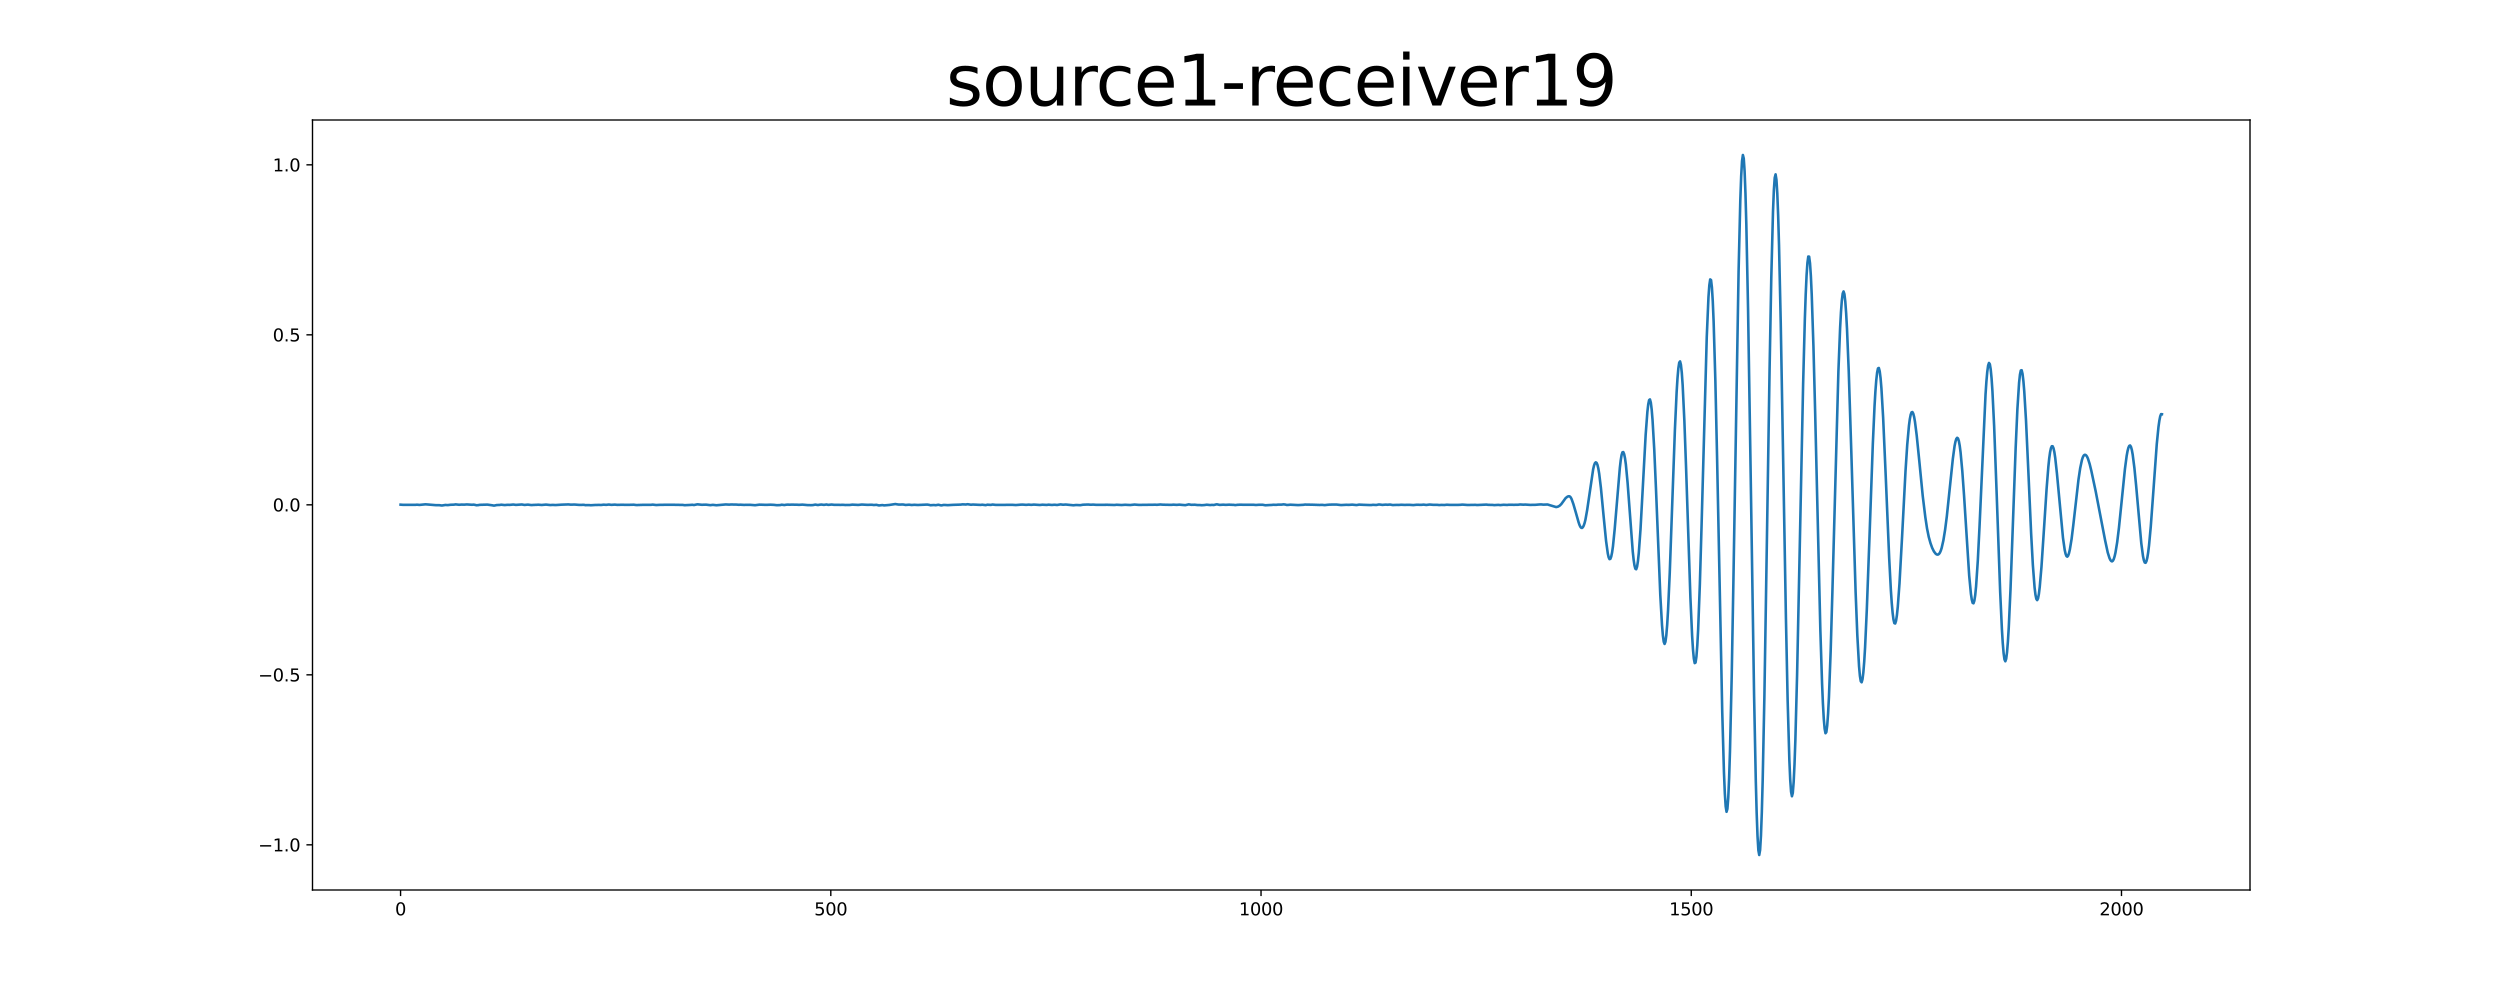 <?xml version="1.0" encoding="utf-8" standalone="no"?>
<!DOCTYPE svg PUBLIC "-//W3C//DTD SVG 1.1//EN"
  "http://www.w3.org/Graphics/SVG/1.1/DTD/svg11.dtd">
<svg xmlns:xlink="http://www.w3.org/1999/xlink" width="1440pt" height="576pt" viewBox="0 0 1440 576" xmlns="http://www.w3.org/2000/svg" version="1.1">
 <defs>
  <style type="text/css">*{stroke-linejoin: round; stroke-linecap: butt}</style>
 </defs>
 <g id="figure_1">
  <g id="patch_1">
   <path d="M 0 576 
L 1440 576 
L 1440 0 
L 0 0 
z
" style="fill: #ffffff"/>
  </g>
  <g id="axes_1">
   <g id="patch_2">
    <path d="M 180 512.64 
L 1296 512.64 
L 1296 69.12 
L 180 69.12 
z
" style="fill: #ffffff"/>
   </g>
   <g id="matplotlib.axis_1">
    <g id="xtick_1">
     <g id="line2d_1">
      <defs>
       <path id="m9acf3d17cc" d="M 0 0 
L 0 3.5 
" style="stroke: #000000; stroke-width: 0.8"/>
      </defs>
      <g>
       <use xlink:href="#m9acf3d17cc" x="230.727" y="512.64" style="stroke: #000000; stroke-width: 0.8"/>
      </g>
     </g>
     <g id="text_1">
      <!-- 0 -->
      <g transform="translate(227.546 527.238) scale(0.1 -0.1)">
       <defs>
        <path id="DejaVuSans-30" d="M 2034 4250 
Q 1547 4250 1301 3770 
Q 1056 3291 1056 2328 
Q 1056 1369 1301 889 
Q 1547 409 2034 409 
Q 2525 409 2770 889 
Q 3016 1369 3016 2328 
Q 3016 3291 2770 3770 
Q 2525 4250 2034 4250 
z
M 2034 4750 
Q 2819 4750 3233 4129 
Q 3647 3509 3647 2328 
Q 3647 1150 3233 529 
Q 2819 -91 2034 -91 
Q 1250 -91 836 529 
Q 422 1150 422 2328 
Q 422 3509 836 4129 
Q 1250 4750 2034 4750 
z
" transform="scale(0.016)"/>
       </defs>
       <use xlink:href="#DejaVuSans-30"/>
      </g>
     </g>
    </g>
    <g id="xtick_2">
     <g id="line2d_2">
      <g>
       <use xlink:href="#m9acf3d17cc" x="478.54" y="512.64" style="stroke: #000000; stroke-width: 0.8"/>
      </g>
     </g>
     <g id="text_2">
      <!-- 500 -->
      <g transform="translate(468.996 527.238) scale(0.1 -0.1)">
       <defs>
        <path id="DejaVuSans-35" d="M 691 4666 
L 3169 4666 
L 3169 4134 
L 1269 4134 
L 1269 2991 
Q 1406 3038 1543 3061 
Q 1681 3084 1819 3084 
Q 2600 3084 3056 2656 
Q 3513 2228 3513 1497 
Q 3513 744 3044 326 
Q 2575 -91 1722 -91 
Q 1428 -91 1123 -41 
Q 819 9 494 109 
L 494 744 
Q 775 591 1075 516 
Q 1375 441 1709 441 
Q 2250 441 2565 725 
Q 2881 1009 2881 1497 
Q 2881 1984 2565 2268 
Q 2250 2553 1709 2553 
Q 1456 2553 1204 2497 
Q 953 2441 691 2322 
L 691 4666 
z
" transform="scale(0.016)"/>
       </defs>
       <use xlink:href="#DejaVuSans-35"/>
       <use xlink:href="#DejaVuSans-30" x="63.623"/>
       <use xlink:href="#DejaVuSans-30" x="127.246"/>
      </g>
     </g>
    </g>
    <g id="xtick_3">
     <g id="line2d_3">
      <g>
       <use xlink:href="#m9acf3d17cc" x="726.353" y="512.64" style="stroke: #000000; stroke-width: 0.8"/>
      </g>
     </g>
     <g id="text_3">
      <!-- 1000 -->
      <g transform="translate(713.628 527.238) scale(0.1 -0.1)">
       <defs>
        <path id="DejaVuSans-31" d="M 794 531 
L 1825 531 
L 1825 4091 
L 703 3866 
L 703 4441 
L 1819 4666 
L 2450 4666 
L 2450 531 
L 3481 531 
L 3481 0 
L 794 0 
L 794 531 
z
" transform="scale(0.016)"/>
       </defs>
       <use xlink:href="#DejaVuSans-31"/>
       <use xlink:href="#DejaVuSans-30" x="63.623"/>
       <use xlink:href="#DejaVuSans-30" x="127.246"/>
       <use xlink:href="#DejaVuSans-30" x="190.869"/>
      </g>
     </g>
    </g>
    <g id="xtick_4">
     <g id="line2d_4">
      <g>
       <use xlink:href="#m9acf3d17cc" x="974.166" y="512.64" style="stroke: #000000; stroke-width: 0.8"/>
      </g>
     </g>
     <g id="text_4">
      <!-- 1500 -->
      <g transform="translate(961.441 527.238) scale(0.1 -0.1)">
       <use xlink:href="#DejaVuSans-31"/>
       <use xlink:href="#DejaVuSans-35" x="63.623"/>
       <use xlink:href="#DejaVuSans-30" x="127.246"/>
       <use xlink:href="#DejaVuSans-30" x="190.869"/>
      </g>
     </g>
    </g>
    <g id="xtick_5">
     <g id="line2d_5">
      <g>
       <use xlink:href="#m9acf3d17cc" x="1221.978" y="512.64" style="stroke: #000000; stroke-width: 0.8"/>
      </g>
     </g>
     <g id="text_5">
      <!-- 2000 -->
      <g transform="translate(1209.253 527.238) scale(0.1 -0.1)">
       <defs>
        <path id="DejaVuSans-32" d="M 1228 531 
L 3431 531 
L 3431 0 
L 469 0 
L 469 531 
Q 828 903 1448 1529 
Q 2069 2156 2228 2338 
Q 2531 2678 2651 2914 
Q 2772 3150 2772 3378 
Q 2772 3750 2511 3984 
Q 2250 4219 1831 4219 
Q 1534 4219 1204 4116 
Q 875 4013 500 3803 
L 500 4441 
Q 881 4594 1212 4672 
Q 1544 4750 1819 4750 
Q 2544 4750 2975 4387 
Q 3406 4025 3406 3419 
Q 3406 3131 3298 2873 
Q 3191 2616 2906 2266 
Q 2828 2175 2409 1742 
Q 1991 1309 1228 531 
z
" transform="scale(0.016)"/>
       </defs>
       <use xlink:href="#DejaVuSans-32"/>
       <use xlink:href="#DejaVuSans-30" x="63.623"/>
       <use xlink:href="#DejaVuSans-30" x="127.246"/>
       <use xlink:href="#DejaVuSans-30" x="190.869"/>
      </g>
     </g>
    </g>
   </g>
   <g id="matplotlib.axis_2">
    <g id="ytick_1">
     <g id="line2d_6">
      <defs>
       <path id="md3137e3586" d="M 0 0 
L -3.5 0 
" style="stroke: #000000; stroke-width: 0.8"/>
      </defs>
      <g>
       <use xlink:href="#md3137e3586" x="180" y="486.62" style="stroke: #000000; stroke-width: 0.8"/>
      </g>
     </g>
     <g id="text_6">
      <!-- −1.0 -->
      <g transform="translate(148.717 490.419) scale(0.1 -0.1)">
       <defs>
        <path id="DejaVuSans-2212" d="M 678 2272 
L 4684 2272 
L 4684 1741 
L 678 1741 
L 678 2272 
z
" transform="scale(0.016)"/>
        <path id="DejaVuSans-2e" d="M 684 794 
L 1344 794 
L 1344 0 
L 684 0 
L 684 794 
z
" transform="scale(0.016)"/>
       </defs>
       <use xlink:href="#DejaVuSans-2212"/>
       <use xlink:href="#DejaVuSans-31" x="83.789"/>
       <use xlink:href="#DejaVuSans-2e" x="147.412"/>
       <use xlink:href="#DejaVuSans-30" x="179.199"/>
      </g>
     </g>
    </g>
    <g id="ytick_2">
     <g id="line2d_7">
      <g>
       <use xlink:href="#md3137e3586" x="180" y="388.699" style="stroke: #000000; stroke-width: 0.8"/>
      </g>
     </g>
     <g id="text_7">
      <!-- −0.5 -->
      <g transform="translate(148.717 392.499) scale(0.1 -0.1)">
       <use xlink:href="#DejaVuSans-2212"/>
       <use xlink:href="#DejaVuSans-30" x="83.789"/>
       <use xlink:href="#DejaVuSans-2e" x="147.412"/>
       <use xlink:href="#DejaVuSans-35" x="179.199"/>
      </g>
     </g>
    </g>
    <g id="ytick_3">
     <g id="line2d_8">
      <g>
       <use xlink:href="#md3137e3586" x="180" y="290.779" style="stroke: #000000; stroke-width: 0.8"/>
      </g>
     </g>
     <g id="text_8">
      <!-- 0.0 -->
      <g transform="translate(157.097 294.578) scale(0.1 -0.1)">
       <use xlink:href="#DejaVuSans-30"/>
       <use xlink:href="#DejaVuSans-2e" x="63.623"/>
       <use xlink:href="#DejaVuSans-30" x="95.41"/>
      </g>
     </g>
    </g>
    <g id="ytick_4">
     <g id="line2d_9">
      <g>
       <use xlink:href="#md3137e3586" x="180" y="192.859" style="stroke: #000000; stroke-width: 0.8"/>
      </g>
     </g>
     <g id="text_9">
      <!-- 0.5 -->
      <g transform="translate(157.097 196.658) scale(0.1 -0.1)">
       <use xlink:href="#DejaVuSans-30"/>
       <use xlink:href="#DejaVuSans-2e" x="63.623"/>
       <use xlink:href="#DejaVuSans-35" x="95.41"/>
      </g>
     </g>
    </g>
    <g id="ytick_5">
     <g id="line2d_10">
      <g>
       <use xlink:href="#md3137e3586" x="180" y="94.938" style="stroke: #000000; stroke-width: 0.8"/>
      </g>
     </g>
     <g id="text_10">
      <!-- 1.0 -->
      <g transform="translate(157.097 98.738) scale(0.1 -0.1)">
       <use xlink:href="#DejaVuSans-31"/>
       <use xlink:href="#DejaVuSans-2e" x="63.623"/>
       <use xlink:href="#DejaVuSans-30" x="95.41"/>
      </g>
     </g>
    </g>
   </g>
   <g id="line2d_11">
    <path d="M 230.727 290.682 
L 232.214 290.787 
L 239.153 290.802 
L 240.144 290.697 
L 241.631 290.831 
L 245.1 290.488 
L 251.048 290.973 
L 253.03 290.981 
L 254.517 291.183 
L 256.5 290.861 
L 257.987 290.936 
L 259.474 290.742 
L 261.456 290.682 
L 262.447 290.525 
L 263.439 290.637 
L 264.43 290.742 
L 265.917 290.637 
L 267.404 290.682 
L 268.89 290.555 
L 270.377 290.652 
L 271.864 290.742 
L 272.855 290.667 
L 273.847 290.861 
L 274.342 291.011 
L 275.334 290.973 
L 276.325 290.779 
L 280.785 290.66 
L 283.759 291.085 
L 284.255 291.212 
L 284.75 291.212 
L 286.237 290.891 
L 287.724 290.869 
L 288.715 290.704 
L 290.698 290.921 
L 292.185 290.779 
L 293.672 290.809 
L 295.654 290.615 
L 297.141 290.816 
L 300.61 290.585 
L 302.097 290.846 
L 304.08 290.66 
L 306.062 290.921 
L 307.549 290.816 
L 309.036 290.779 
L 310.027 290.704 
L 312.01 290.861 
L 314.488 290.645 
L 316.966 290.906 
L 318.453 290.824 
L 319.94 290.914 
L 323.409 290.689 
L 326.383 290.585 
L 327.374 290.548 
L 328.861 290.689 
L 330.844 290.615 
L 333.817 290.839 
L 336.296 290.779 
L 337.287 290.973 
L 338.278 290.929 
L 339.269 290.921 
L 340.261 291.026 
L 342.739 290.869 
L 343.73 290.876 
L 344.721 290.809 
L 346.208 290.876 
L 347.695 290.689 
L 349.182 290.802 
L 350.669 290.615 
L 352.156 290.794 
L 354.138 290.667 
L 355.625 290.809 
L 358.103 290.742 
L 361.572 290.802 
L 365.042 290.712 
L 366.529 290.914 
L 370.494 290.779 
L 372.972 290.794 
L 374.954 290.779 
L 375.946 290.66 
L 377.928 290.899 
L 380.406 290.772 
L 387.841 290.742 
L 389.327 290.779 
L 393.292 290.831 
L 394.284 290.996 
L 397.753 290.831 
L 398.744 290.749 
L 399.736 290.899 
L 400.727 290.689 
L 401.718 290.488 
L 404.196 290.749 
L 406.674 290.682 
L 409.152 290.973 
L 410.639 290.794 
L 412.622 291.026 
L 418.074 290.562 
L 420.056 290.675 
L 421.047 290.585 
L 423.03 290.63 
L 424.021 290.63 
L 425.508 290.757 
L 426.499 290.704 
L 428.482 290.816 
L 429.473 290.794 
L 430.96 290.802 
L 431.951 290.764 
L 434.925 291.003 
L 437.403 290.682 
L 438.89 290.719 
L 440.377 290.772 
L 441.864 290.779 
L 443.846 290.704 
L 445.829 290.802 
L 447.316 290.981 
L 449.298 290.936 
L 450.289 290.712 
L 451.281 290.839 
L 451.776 290.914 
L 452.768 290.734 
L 453.759 290.652 
L 454.75 290.719 
L 456.237 290.652 
L 457.724 290.704 
L 459.211 290.719 
L 460.202 290.787 
L 462.184 290.667 
L 465.158 290.929 
L 467.141 290.966 
L 468.132 290.943 
L 469.619 290.652 
L 471.106 290.899 
L 472.097 290.727 
L 473.088 290.622 
L 474.575 290.809 
L 476.062 290.592 
L 477.053 290.809 
L 478.044 290.719 
L 479.036 290.615 
L 480.523 290.794 
L 483.001 290.772 
L 483.992 290.824 
L 485.479 290.764 
L 486.966 290.884 
L 488.453 290.854 
L 489.444 290.861 
L 490.931 290.675 
L 494.4 290.839 
L 496.383 290.622 
L 499.356 290.779 
L 502.33 290.749 
L 503.321 290.891 
L 504.808 290.779 
L 506.295 291.138 
L 508.278 290.921 
L 509.269 291.108 
L 512.243 290.854 
L 515.712 290.331 
L 516.703 290.495 
L 517.694 290.637 
L 520.173 290.592 
L 521.659 290.854 
L 523.642 290.697 
L 525.129 290.884 
L 526.616 290.757 
L 528.598 290.876 
L 534.05 290.637 
L 535.041 290.779 
L 536.033 291.026 
L 537.024 290.929 
L 538.015 290.899 
L 539.006 291.003 
L 540.493 290.727 
L 541.484 290.966 
L 541.98 291.085 
L 542.476 291.078 
L 543.467 290.846 
L 544.458 290.876 
L 545.945 290.973 
L 548.919 290.794 
L 553.379 290.652 
L 554.371 290.51 
L 556.353 290.592 
L 557.344 290.428 
L 559.327 290.734 
L 560.318 290.615 
L 564.779 290.824 
L 565.77 290.712 
L 567.753 290.966 
L 568.744 290.704 
L 570.726 290.824 
L 571.718 290.615 
L 572.709 290.734 
L 573.7 290.839 
L 583.117 290.779 
L 585.1 290.906 
L 588.073 290.675 
L 589.065 290.645 
L 591.047 290.802 
L 592.534 290.667 
L 594.021 290.787 
L 595.508 290.645 
L 598.977 290.869 
L 600.464 290.712 
L 602.942 290.846 
L 603.933 290.682 
L 604.925 290.772 
L 605.916 290.854 
L 607.403 290.727 
L 608.89 290.869 
L 610.872 290.533 
L 612.359 290.727 
L 613.846 290.607 
L 618.306 291.041 
L 619.793 290.876 
L 622.271 290.981 
L 623.758 290.719 
L 626.732 290.607 
L 628.219 290.727 
L 629.706 290.652 
L 631.193 290.772 
L 638.131 290.764 
L 642.096 290.876 
L 643.088 290.734 
L 646.061 290.891 
L 648.044 290.749 
L 651.018 290.891 
L 653.496 290.63 
L 655.974 290.824 
L 664.4 290.727 
L 665.391 290.704 
L 666.382 290.772 
L 668.365 290.585 
L 669.851 290.704 
L 674.808 290.802 
L 675.799 290.682 
L 677.781 290.809 
L 679.268 290.675 
L 681.747 290.899 
L 682.738 290.973 
L 684.72 290.518 
L 686.207 290.772 
L 688.19 290.719 
L 689.677 290.891 
L 691.163 290.906 
L 692.155 291.003 
L 693.642 290.914 
L 695.128 290.712 
L 697.111 290.921 
L 698.102 290.802 
L 699.093 290.891 
L 700.085 290.66 
L 700.58 290.518 
L 701.076 290.518 
L 702.563 290.831 
L 704.545 290.697 
L 706.032 290.794 
L 708.015 290.682 
L 709.006 290.757 
L 710.493 290.779 
L 711.484 290.936 
L 712.971 290.749 
L 714.458 290.704 
L 717.432 290.764 
L 721.892 290.727 
L 723.379 290.876 
L 724.866 290.764 
L 726.353 290.734 
L 727.344 290.749 
L 728.831 291.041 
L 731.309 290.891 
L 732.3 290.869 
L 733.292 290.757 
L 735.274 290.779 
L 736.265 290.652 
L 738.248 290.66 
L 739.239 290.51 
L 740.23 290.615 
L 741.222 290.861 
L 742.213 290.809 
L 743.204 290.697 
L 747.665 290.929 
L 750.638 290.779 
L 751.63 290.637 
L 756.09 290.719 
L 760.055 290.854 
L 761.542 290.794 
L 763.029 290.958 
L 764.516 290.772 
L 766.003 290.652 
L 769.968 290.637 
L 772.446 290.921 
L 775.42 290.757 
L 776.907 290.809 
L 778.889 290.675 
L 781.367 290.921 
L 782.854 290.66 
L 785.332 290.779 
L 788.802 290.899 
L 789.793 290.914 
L 790.784 290.772 
L 792.767 290.876 
L 794.253 290.57 
L 795.245 290.675 
L 796.236 290.824 
L 797.227 290.734 
L 798.219 290.66 
L 799.21 290.742 
L 800.697 290.622 
L 802.184 290.906 
L 804.662 290.809 
L 805.653 290.846 
L 807.14 290.734 
L 808.627 290.809 
L 812.096 290.794 
L 814.079 290.929 
L 816.061 290.727 
L 818.539 290.802 
L 820.026 290.667 
L 821.513 290.861 
L 823.495 290.615 
L 825.478 290.779 
L 827.956 290.794 
L 828.947 290.906 
L 830.434 290.824 
L 831.921 290.884 
L 833.408 290.719 
L 835.39 290.839 
L 839.851 290.809 
L 840.842 290.794 
L 842.329 290.652 
L 845.303 290.869 
L 849.764 290.794 
L 850.755 290.891 
L 856.207 290.645 
L 857.198 290.787 
L 859.676 290.831 
L 860.667 290.943 
L 863.145 290.802 
L 864.137 290.943 
L 865.128 290.839 
L 866.119 290.749 
L 868.102 290.854 
L 869.093 290.734 
L 872.067 290.772 
L 874.545 290.727 
L 875.536 290.577 
L 877.519 290.697 
L 878.51 290.63 
L 881.484 290.824 
L 882.475 290.794 
L 883.962 290.802 
L 886.935 290.562 
L 887.927 290.555 
L 888.918 290.675 
L 891.396 290.585 
L 892.883 291.048 
L 896.352 292.072 
L 897.344 291.84 
L 898.335 291.295 
L 899.326 290.331 
L 901.804 286.909 
L 902.795 286.125 
L 903.291 285.901 
L 903.787 285.826 
L 904.282 286.013 
L 904.778 286.58 
L 905.274 287.559 
L 906.265 290.353 
L 907.752 295.463 
L 909.239 300.738 
L 909.734 302.217 
L 910.23 303.323 
L 910.725 303.98 
L 911.221 304.107 
L 911.717 303.689 
L 912.212 302.77 
L 912.708 301.328 
L 913.204 299.363 
L 914.195 293.827 
L 917.664 270.256 
L 918.16 268.142 
L 918.656 266.805 
L 919.151 266.289 
L 919.647 266.603 
L 920.142 267.776 
L 920.638 269.86 
L 921.134 272.856 
L 922.125 281.037 
L 923.612 296.629 
L 925.099 311.631 
L 926.09 318.848 
L 926.586 321.044 
L 927.081 322.067 
L 927.577 321.896 
L 928.072 320.581 
L 928.568 318.175 
L 929.064 314.701 
L 930.055 304.832 
L 933.029 269.464 
L 933.524 265.184 
L 934.02 262.135 
L 934.516 260.537 
L 935.011 260.387 
L 935.507 261.56 
L 936.002 263.943 
L 936.498 267.515 
L 937.489 278.041 
L 940.463 317.697 
L 940.959 322.299 
L 941.454 325.668 
L 941.95 327.589 
L 942.446 327.887 
L 942.941 326.46 
L 943.437 323.345 
L 943.932 318.631 
L 944.924 305.011 
L 946.411 277.847 
L 947.897 250.473 
L 948.889 237.22 
L 949.384 232.924 
L 949.88 230.444 
L 950.376 230.055 
L 950.871 231.863 
L 951.367 235.86 
L 951.862 241.897 
L 952.854 259.05 
L 953.845 281.597 
L 956.323 342.65 
L 957.314 360.035 
L 957.81 365.952 
L 958.306 369.65 
L 958.801 370.913 
L 959.297 369.657 
L 959.792 365.944 
L 960.288 359.93 
L 960.784 351.779 
L 961.775 329.979 
L 963.262 288.635 
L 964.749 247.425 
L 965.74 225.827 
L 966.236 217.87 
L 966.731 212.155 
L 967.227 208.868 
L 967.722 208.158 
L 968.218 210.13 
L 968.714 214.71 
L 969.209 221.815 
L 970.201 242.509 
L 971.192 269.823 
L 973.67 344.152 
L 974.661 366.258 
L 975.157 374.08 
L 975.652 379.385 
L 976.148 381.955 
L 976.644 381.611 
L 977.139 378.242 
L 977.635 371.891 
L 978.131 362.65 
L 979.122 336.397 
L 980.113 302.322 
L 983.087 194.157 
L 984.078 171.132 
L 984.574 164.288 
L 985.069 160.941 
L 985.565 161.315 
L 986.061 165.506 
L 986.556 173.537 
L 987.052 185.342 
L 988.043 219.103 
L 989.034 263.473 
L 992.008 409.993 
L 992.999 444.883 
L 993.495 456.821 
L 993.991 464.494 
L 994.486 467.594 
L 994.982 465.913 
L 995.477 459.436 
L 995.973 448.259 
L 996.469 432.645 
L 997.46 389.545 
L 998.451 334.178 
L 1001.425 156.332 
L 1002.416 115.369 
L 1002.912 101.547 
L 1003.407 92.769 
L 1003.903 89.28 
L 1004.399 91.26 
L 1004.894 98.723 
L 1005.39 111.521 
L 1005.886 129.339 
L 1006.877 177.848 
L 1008.364 271.78 
L 1010.346 400.311 
L 1011.337 449.731 
L 1011.833 468.125 
L 1012.329 481.602 
L 1012.824 489.798 
L 1013.32 492.48 
L 1013.816 489.626 
L 1014.311 481.356 
L 1014.807 467.908 
L 1015.302 449.649 
L 1016.294 400.886 
L 1017.781 308.119 
L 1019.267 213.186 
L 1020.259 160.037 
L 1021.25 121.741 
L 1021.746 109.534 
L 1022.241 102.392 
L 1022.737 100.427 
L 1023.232 103.564 
L 1023.728 111.626 
L 1024.224 124.371 
L 1024.719 141.405 
L 1025.711 186.35 
L 1027.197 270.406 
L 1028.684 355.605 
L 1029.676 403.239 
L 1030.667 437.74 
L 1031.162 449.059 
L 1031.658 456.081 
L 1032.154 458.644 
L 1032.649 456.731 
L 1033.145 450.478 
L 1033.641 440.153 
L 1034.136 426.086 
L 1035.128 388.454 
L 1036.614 317.226 
L 1038.597 221.21 
L 1039.588 183.892 
L 1040.084 169.623 
L 1040.579 158.708 
L 1041.075 151.386 
L 1041.571 147.755 
L 1042.066 147.837 
L 1042.562 151.61 
L 1043.058 158.947 
L 1043.553 169.682 
L 1044.544 199.626 
L 1045.536 237.892 
L 1048.509 362.53 
L 1049.501 393.475 
L 1049.996 405.137 
L 1050.492 413.953 
L 1050.988 419.743 
L 1051.483 422.343 
L 1051.979 421.7 
L 1052.474 417.897 
L 1052.97 411.129 
L 1053.466 401.611 
L 1054.457 375.231 
L 1055.448 341.216 
L 1058.918 213.896 
L 1059.909 188.763 
L 1060.404 179.641 
L 1060.9 173.037 
L 1061.396 169.085 
L 1061.891 167.867 
L 1062.387 169.413 
L 1062.883 173.657 
L 1063.378 180.396 
L 1063.874 189.443 
L 1064.865 213.559 
L 1066.352 260.223 
L 1068.83 340.962 
L 1069.821 366.012 
L 1070.813 383.8 
L 1071.308 389.343 
L 1071.804 392.407 
L 1072.299 392.997 
L 1072.795 391.256 
L 1073.291 387.296 
L 1073.786 381.185 
L 1074.282 372.982 
L 1075.273 351.346 
L 1076.76 311.115 
L 1078.743 255.77 
L 1079.734 233.873 
L 1080.229 225.49 
L 1080.725 219.021 
L 1081.221 214.568 
L 1081.716 212.2 
L 1082.212 211.953 
L 1082.708 213.828 
L 1083.203 217.773 
L 1083.699 223.682 
L 1084.69 240.597 
L 1086.177 274.186 
L 1088.159 321.238 
L 1089.151 340.08 
L 1089.646 347.327 
L 1090.142 352.945 
L 1090.638 356.845 
L 1091.133 358.914 
L 1091.629 359.138 
L 1092.124 357.599 
L 1092.62 354.357 
L 1093.116 349.561 
L 1094.107 336.031 
L 1095.594 309.203 
L 1097.576 271.287 
L 1098.568 256.166 
L 1099.559 245.191 
L 1100.054 241.419 
L 1100.55 238.863 
L 1101.046 237.511 
L 1101.541 237.332 
L 1102.037 238.236 
L 1102.533 240.148 
L 1103.028 242.972 
L 1104.019 250.787 
L 1105.506 265.46 
L 1107.489 285.624 
L 1108.976 297.809 
L 1109.967 304.376 
L 1110.958 309.255 
L 1111.949 312.833 
L 1112.941 315.598 
L 1113.932 317.615 
L 1114.923 318.922 
L 1115.419 319.296 
L 1115.914 319.468 
L 1116.41 319.393 
L 1116.906 319.019 
L 1117.401 318.295 
L 1117.897 317.167 
L 1118.393 315.635 
L 1119.384 311.279 
L 1120.375 305.183 
L 1121.366 297.428 
L 1122.853 283.233 
L 1124.836 264.265 
L 1125.827 256.951 
L 1126.323 254.455 
L 1126.818 252.819 
L 1127.314 252.169 
L 1127.809 252.528 
L 1128.305 254.052 
L 1128.801 256.749 
L 1129.296 260.619 
L 1130.288 271.385 
L 1131.279 285.213 
L 1134.253 331.571 
L 1135.244 342.015 
L 1135.739 345.354 
L 1136.235 347.245 
L 1136.731 347.506 
L 1137.226 346.042 
L 1137.722 342.799 
L 1138.218 337.801 
L 1139.209 323.039 
L 1140.2 303.338 
L 1143.669 227.201 
L 1144.165 219.783 
L 1144.661 214.157 
L 1145.156 210.541 
L 1145.652 209.054 
L 1146.148 209.764 
L 1146.643 212.708 
L 1147.139 217.863 
L 1147.634 225.214 
L 1148.626 245.483 
L 1150.113 285.318 
L 1152.095 340.864 
L 1153.086 362.299 
L 1153.582 370.345 
L 1154.078 376.262 
L 1154.573 379.833 
L 1155.069 380.901 
L 1155.565 379.459 
L 1156.06 375.604 
L 1156.556 369.478 
L 1157.051 361.305 
L 1158.043 339.632 
L 1159.53 298.848 
L 1161.016 258.071 
L 1162.008 235.823 
L 1162.999 220.388 
L 1163.495 215.771 
L 1163.99 213.38 
L 1164.486 213.253 
L 1164.981 215.337 
L 1165.477 219.476 
L 1165.973 225.431 
L 1166.964 241.889 
L 1168.451 274.216 
L 1169.938 307.38 
L 1170.929 325.512 
L 1171.92 338.392 
L 1172.416 342.516 
L 1172.911 344.944 
L 1173.407 345.676 
L 1173.903 344.727 
L 1174.398 342.127 
L 1174.894 338.055 
L 1175.885 326.498 
L 1177.372 304.1 
L 1178.859 281.313 
L 1179.85 268.844 
L 1180.346 264.056 
L 1180.841 260.484 
L 1181.337 258.153 
L 1181.833 257.033 
L 1182.328 257.048 
L 1182.824 258.198 
L 1183.32 260.455 
L 1183.815 263.772 
L 1184.806 272.849 
L 1188.276 309.808 
L 1189.267 316.763 
L 1189.763 318.982 
L 1190.258 320.289 
L 1190.754 320.648 
L 1191.25 320.058 
L 1191.745 318.638 
L 1192.241 316.517 
L 1193.232 310.488 
L 1194.223 302.404 
L 1197.197 276.308 
L 1198.188 269.674 
L 1199.18 264.997 
L 1199.675 263.45 
L 1200.171 262.464 
L 1200.666 262.001 
L 1201.162 261.979 
L 1201.658 262.33 
L 1202.153 263.054 
L 1202.649 264.13 
L 1203.64 267.253 
L 1204.631 271.302 
L 1207.11 282.972 
L 1210.579 301.022 
L 1212.561 311.309 
L 1214.048 318.22 
L 1215.04 321.395 
L 1215.535 322.449 
L 1216.031 323.128 
L 1216.526 323.36 
L 1217.022 323.001 
L 1217.518 322.053 
L 1218.013 320.469 
L 1218.509 318.317 
L 1219.5 312.273 
L 1220.491 304.189 
L 1221.978 289.644 
L 1223.961 270.122 
L 1224.952 262.614 
L 1225.448 259.879 
L 1225.943 257.937 
L 1226.439 256.816 
L 1226.935 256.585 
L 1227.43 257.339 
L 1227.926 259.095 
L 1228.421 261.799 
L 1229.413 269.554 
L 1230.404 279.64 
L 1233.378 312.893 
L 1234.369 320.364 
L 1234.865 322.71 
L 1235.36 323.995 
L 1235.856 324.182 
L 1236.351 323.255 
L 1236.847 321.276 
L 1237.343 318.227 
L 1237.838 314.186 
L 1238.83 303.465 
L 1240.316 283.241 
L 1242.299 255.77 
L 1243.29 245.864 
L 1243.786 242.3 
L 1244.281 239.797 
L 1244.777 238.527 
L 1245.273 238.595 
L 1245.273 238.595 
" clip-path="url(#p31fd7e0ea1)" style="fill: none; stroke: #1f77b4; stroke-width: 1.5; stroke-linecap: square"/>
   </g>
   <g id="patch_3">
    <path d="M 180 512.64 
L 180 69.12 
" style="fill: none; stroke: #000000; stroke-width: 0.8; stroke-linejoin: miter; stroke-linecap: square"/>
   </g>
   <g id="patch_4">
    <path d="M 1296 512.64 
L 1296 69.12 
" style="fill: none; stroke: #000000; stroke-width: 0.8; stroke-linejoin: miter; stroke-linecap: square"/>
   </g>
   <g id="patch_5">
    <path d="M 180 512.64 
L 1296 512.64 
" style="fill: none; stroke: #000000; stroke-width: 0.8; stroke-linejoin: miter; stroke-linecap: square"/>
   </g>
   <g id="patch_6">
    <path d="M 180 69.12 
L 1296 69.12 
" style="fill: none; stroke: #000000; stroke-width: 0.8; stroke-linejoin: miter; stroke-linecap: square"/>
   </g>
   <g id="text_11">
    <!-- source1-receiver19 -->
    <g transform="translate(544.9 60.801) scale(0.4 -0.4)">
     <defs>
      <path id="DejaVuSans-73" d="M 2834 3397 
L 2834 2853 
Q 2591 2978 2328 3040 
Q 2066 3103 1784 3103 
Q 1356 3103 1142 2972 
Q 928 2841 928 2578 
Q 928 2378 1081 2264 
Q 1234 2150 1697 2047 
L 1894 2003 
Q 2506 1872 2764 1633 
Q 3022 1394 3022 966 
Q 3022 478 2636 193 
Q 2250 -91 1575 -91 
Q 1294 -91 989 -36 
Q 684 19 347 128 
L 347 722 
Q 666 556 975 473 
Q 1284 391 1588 391 
Q 1994 391 2212 530 
Q 2431 669 2431 922 
Q 2431 1156 2273 1281 
Q 2116 1406 1581 1522 
L 1381 1569 
Q 847 1681 609 1914 
Q 372 2147 372 2553 
Q 372 3047 722 3315 
Q 1072 3584 1716 3584 
Q 2034 3584 2315 3537 
Q 2597 3491 2834 3397 
z
" transform="scale(0.016)"/>
      <path id="DejaVuSans-6f" d="M 1959 3097 
Q 1497 3097 1228 2736 
Q 959 2375 959 1747 
Q 959 1119 1226 758 
Q 1494 397 1959 397 
Q 2419 397 2687 759 
Q 2956 1122 2956 1747 
Q 2956 2369 2687 2733 
Q 2419 3097 1959 3097 
z
M 1959 3584 
Q 2709 3584 3137 3096 
Q 3566 2609 3566 1747 
Q 3566 888 3137 398 
Q 2709 -91 1959 -91 
Q 1206 -91 779 398 
Q 353 888 353 1747 
Q 353 2609 779 3096 
Q 1206 3584 1959 3584 
z
" transform="scale(0.016)"/>
      <path id="DejaVuSans-75" d="M 544 1381 
L 544 3500 
L 1119 3500 
L 1119 1403 
Q 1119 906 1312 657 
Q 1506 409 1894 409 
Q 2359 409 2629 706 
Q 2900 1003 2900 1516 
L 2900 3500 
L 3475 3500 
L 3475 0 
L 2900 0 
L 2900 538 
Q 2691 219 2414 64 
Q 2138 -91 1772 -91 
Q 1169 -91 856 284 
Q 544 659 544 1381 
z
M 1991 3584 
L 1991 3584 
z
" transform="scale(0.016)"/>
      <path id="DejaVuSans-72" d="M 2631 2963 
Q 2534 3019 2420 3045 
Q 2306 3072 2169 3072 
Q 1681 3072 1420 2755 
Q 1159 2438 1159 1844 
L 1159 0 
L 581 0 
L 581 3500 
L 1159 3500 
L 1159 2956 
Q 1341 3275 1631 3429 
Q 1922 3584 2338 3584 
Q 2397 3584 2469 3576 
Q 2541 3569 2628 3553 
L 2631 2963 
z
" transform="scale(0.016)"/>
      <path id="DejaVuSans-63" d="M 3122 3366 
L 3122 2828 
Q 2878 2963 2633 3030 
Q 2388 3097 2138 3097 
Q 1578 3097 1268 2742 
Q 959 2388 959 1747 
Q 959 1106 1268 751 
Q 1578 397 2138 397 
Q 2388 397 2633 464 
Q 2878 531 3122 666 
L 3122 134 
Q 2881 22 2623 -34 
Q 2366 -91 2075 -91 
Q 1284 -91 818 406 
Q 353 903 353 1747 
Q 353 2603 823 3093 
Q 1294 3584 2113 3584 
Q 2378 3584 2631 3529 
Q 2884 3475 3122 3366 
z
" transform="scale(0.016)"/>
      <path id="DejaVuSans-65" d="M 3597 1894 
L 3597 1613 
L 953 1613 
Q 991 1019 1311 708 
Q 1631 397 2203 397 
Q 2534 397 2845 478 
Q 3156 559 3463 722 
L 3463 178 
Q 3153 47 2828 -22 
Q 2503 -91 2169 -91 
Q 1331 -91 842 396 
Q 353 884 353 1716 
Q 353 2575 817 3079 
Q 1281 3584 2069 3584 
Q 2775 3584 3186 3129 
Q 3597 2675 3597 1894 
z
M 3022 2063 
Q 3016 2534 2758 2815 
Q 2500 3097 2075 3097 
Q 1594 3097 1305 2825 
Q 1016 2553 972 2059 
L 3022 2063 
z
" transform="scale(0.016)"/>
      <path id="DejaVuSans-2d" d="M 313 2009 
L 1997 2009 
L 1997 1497 
L 313 1497 
L 313 2009 
z
" transform="scale(0.016)"/>
      <path id="DejaVuSans-69" d="M 603 3500 
L 1178 3500 
L 1178 0 
L 603 0 
L 603 3500 
z
M 603 4863 
L 1178 4863 
L 1178 4134 
L 603 4134 
L 603 4863 
z
" transform="scale(0.016)"/>
      <path id="DejaVuSans-76" d="M 191 3500 
L 800 3500 
L 1894 563 
L 2988 3500 
L 3597 3500 
L 2284 0 
L 1503 0 
L 191 3500 
z
" transform="scale(0.016)"/>
      <path id="DejaVuSans-39" d="M 703 97 
L 703 672 
Q 941 559 1184 500 
Q 1428 441 1663 441 
Q 2288 441 2617 861 
Q 2947 1281 2994 2138 
Q 2813 1869 2534 1725 
Q 2256 1581 1919 1581 
Q 1219 1581 811 2004 
Q 403 2428 403 3163 
Q 403 3881 828 4315 
Q 1253 4750 1959 4750 
Q 2769 4750 3195 4129 
Q 3622 3509 3622 2328 
Q 3622 1225 3098 567 
Q 2575 -91 1691 -91 
Q 1453 -91 1209 -44 
Q 966 3 703 97 
z
M 1959 2075 
Q 2384 2075 2632 2365 
Q 2881 2656 2881 3163 
Q 2881 3666 2632 3958 
Q 2384 4250 1959 4250 
Q 1534 4250 1286 3958 
Q 1038 3666 1038 3163 
Q 1038 2656 1286 2365 
Q 1534 2075 1959 2075 
z
" transform="scale(0.016)"/>
     </defs>
     <use xlink:href="#DejaVuSans-73"/>
     <use xlink:href="#DejaVuSans-6f" x="52.1"/>
     <use xlink:href="#DejaVuSans-75" x="113.281"/>
     <use xlink:href="#DejaVuSans-72" x="176.66"/>
     <use xlink:href="#DejaVuSans-63" x="215.523"/>
     <use xlink:href="#DejaVuSans-65" x="270.504"/>
     <use xlink:href="#DejaVuSans-31" x="332.027"/>
     <use xlink:href="#DejaVuSans-2d" x="395.65"/>
     <use xlink:href="#DejaVuSans-72" x="431.734"/>
     <use xlink:href="#DejaVuSans-65" x="470.598"/>
     <use xlink:href="#DejaVuSans-63" x="532.121"/>
     <use xlink:href="#DejaVuSans-65" x="587.102"/>
     <use xlink:href="#DejaVuSans-69" x="648.625"/>
     <use xlink:href="#DejaVuSans-76" x="676.408"/>
     <use xlink:href="#DejaVuSans-65" x="735.588"/>
     <use xlink:href="#DejaVuSans-72" x="797.111"/>
     <use xlink:href="#DejaVuSans-31" x="838.225"/>
     <use xlink:href="#DejaVuSans-39" x="901.848"/>
    </g>
   </g>
  </g>
 </g>
 <defs>
  <clipPath id="p31fd7e0ea1">
   <rect x="180" y="69.12" width="1116" height="443.52"/>
  </clipPath>
 </defs>
</svg>
